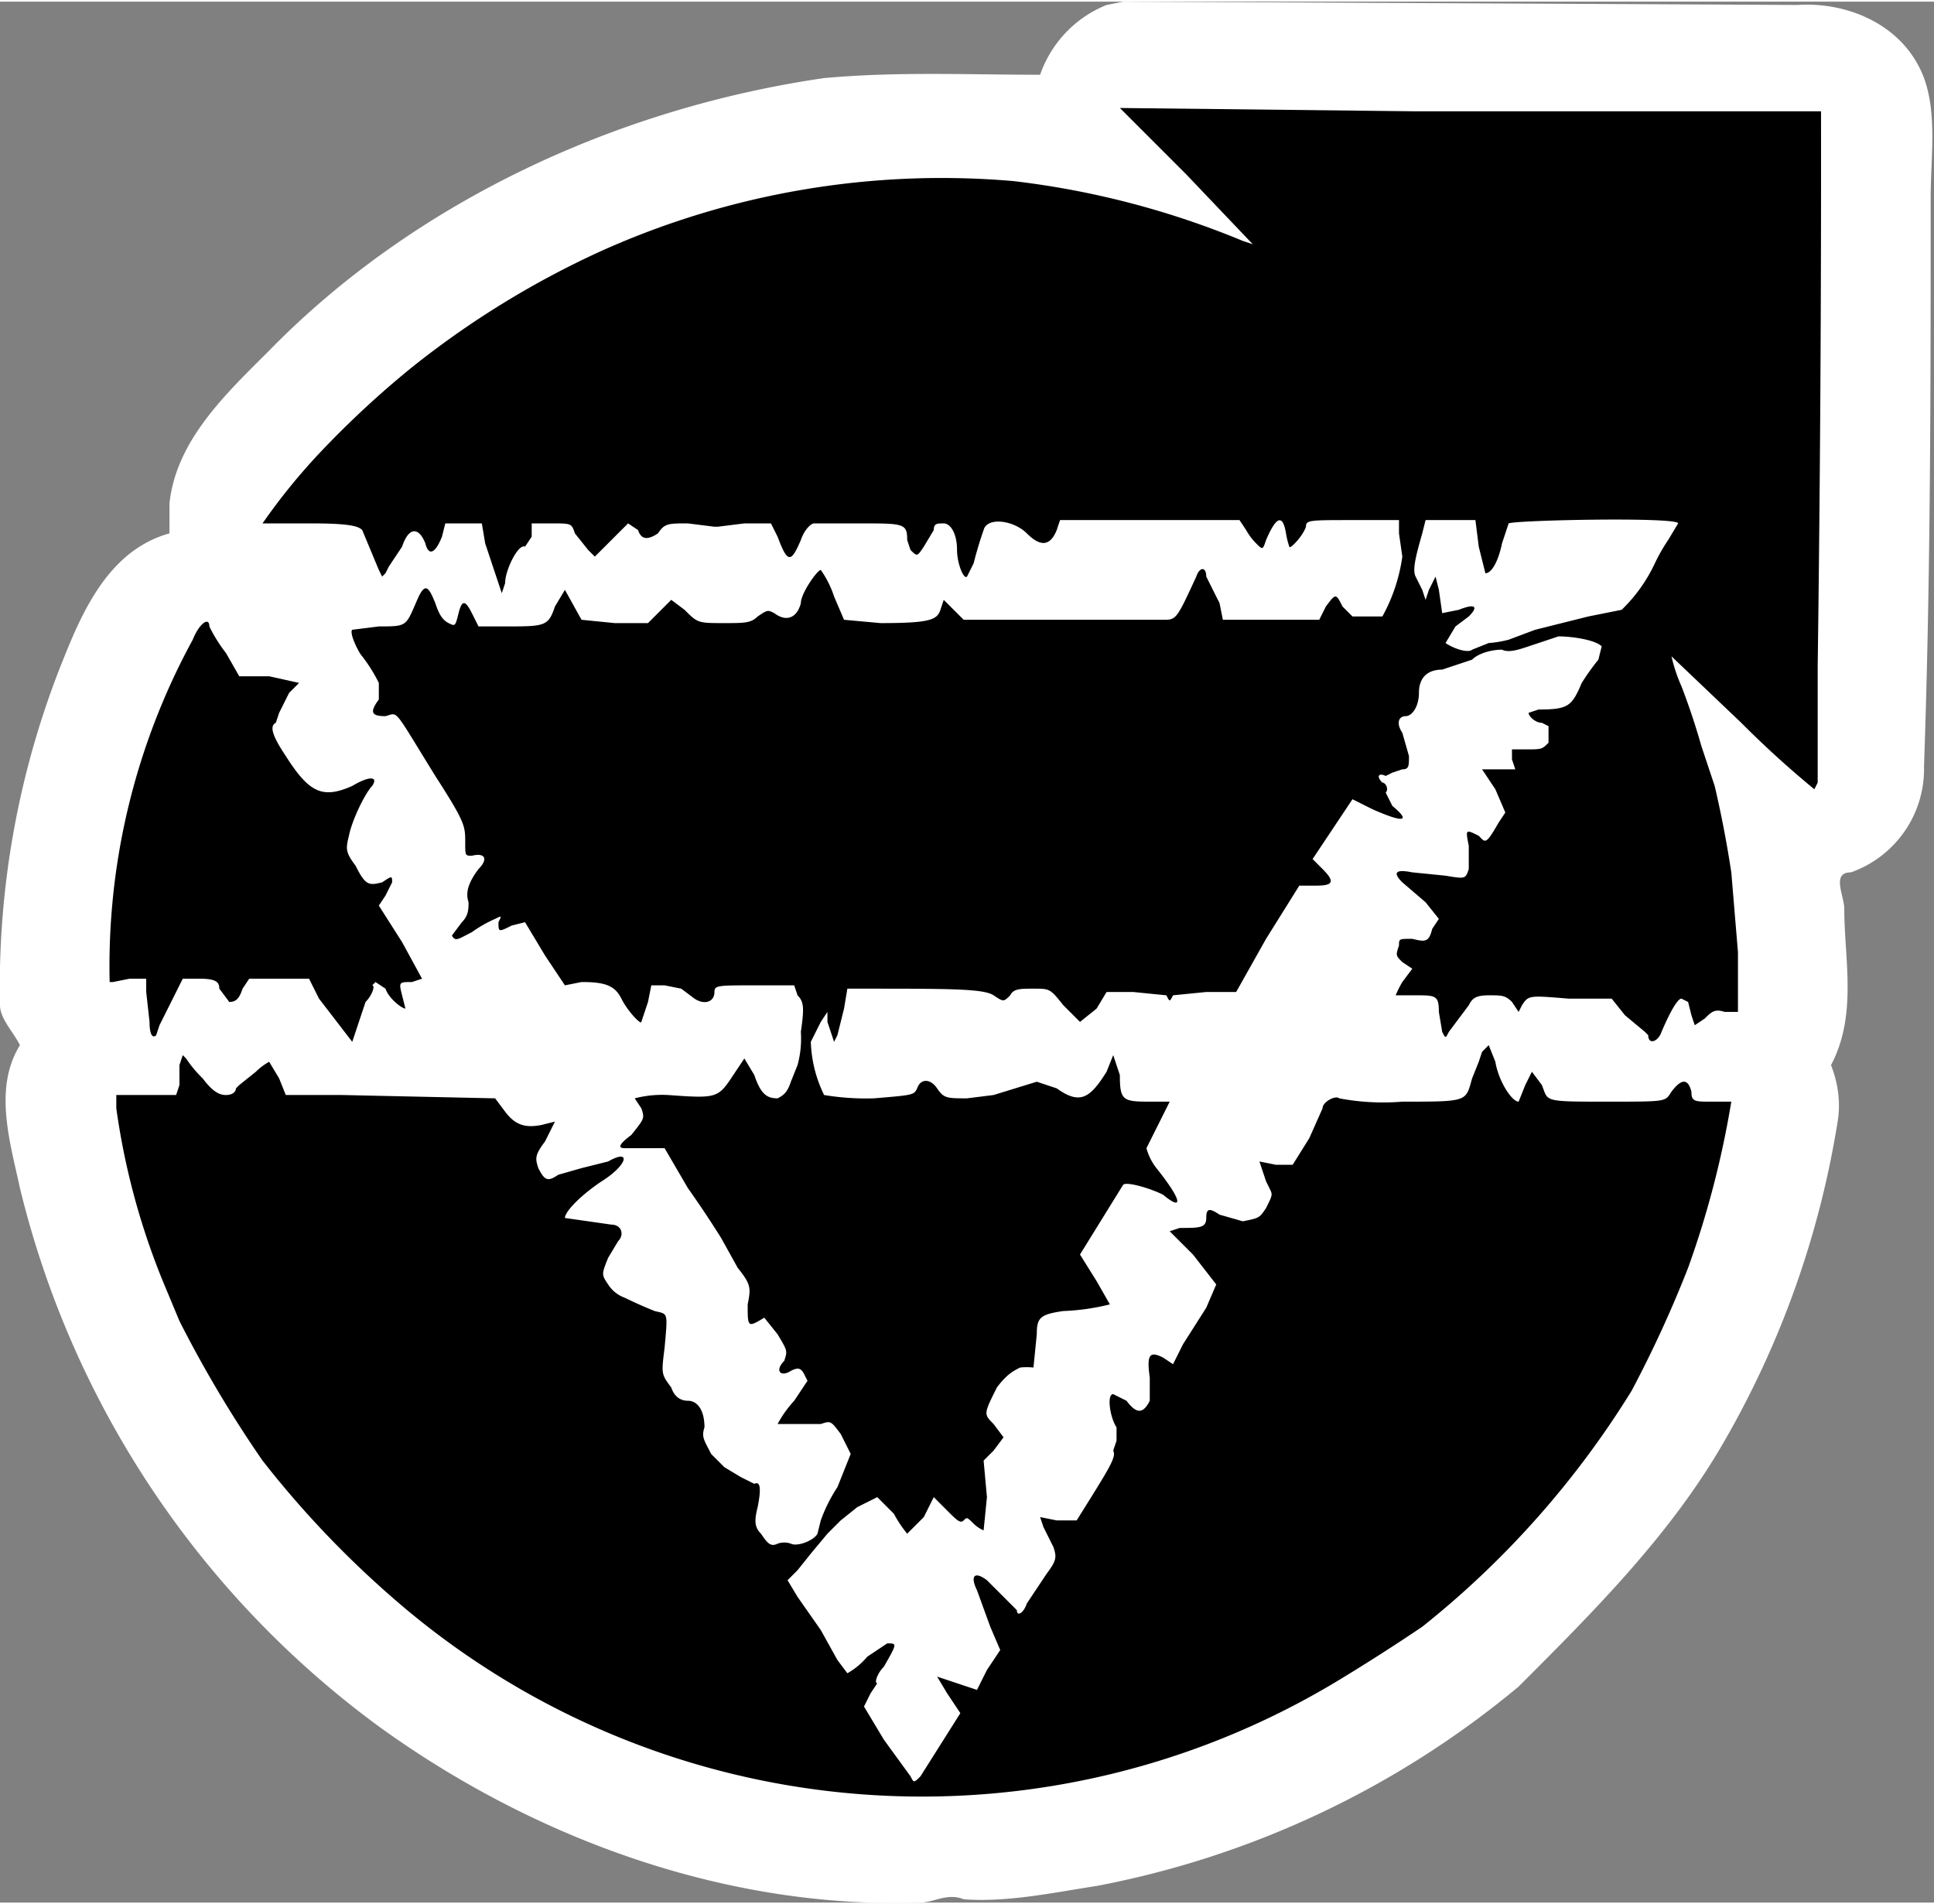 <svg xmlns="http://www.w3.org/2000/svg" width="775" height="763" version="1.0" viewBox="0 0 582 572"><rect x="0" y="0" width="582" height="572" fill="#808080" stroke="none"/><path d="M194 288c-11 1-20 8-22 19-4 15 6 34 23 35 12 2 23-9 22-21-1-10 0-21-7-28a20 20 0 0 0-16-5zm10 56c-23 0-41 24-35 46 4 13 20 23 33 16 7-3 12-10 20-10 12-3 19-19 13-30-6-12-17-23-31-22zm18 33c-18 1-37 16-37 36a25 25 0 0 0 15 25c12 9 28 3 38-6 14-11 17-34 4-47a34 34 0 0 0-19-8zm18 9c1 1-2-2 0 0zm2 3c1 3-1-2 0 0zm1 5c1 3 0-1 0 0zm-49 36s-1 0 0 0zm121-46c-12 1-21 13-19 24 0 19 17 38 36 37 6-1 11-5 15-8 13-6 20-25 10-36-5-6-13-6-20-7-6-6-13-11-22-10zm32-30a37 37 0 0 0-34 26c-3 15 10 32 26 33 19 2 40-15 39-35-2-15-18-24-31-24zm126-73c-17 0-30 16-30 32-1 17 10 36 27 37 18 1 32-15 32-32 2-15-7-33-23-36l-6-1zm-46-72c-7 0-13 4-18 8-5 3-6 9-11 10a45 45 0 0 0-19 27c-2 10 4 19 10 26 10 12 27 17 41 10 7-3 13-9 15-17 6-1 10-6 15-9 11-12 7-31-3-42a40 40 0 0 0-30-13zm-45 59c0-1 0-1 0 0zm-47-129c-15 0-25 16-26 30-1 16 10 34 27 35 15 1 25-15 26-28 2-14-4-30-17-36a25 25 0 0 0-10-1zm-87 0c-11 5-19 17-17 30 1 10 3 22 10 30 8 9 21 5 32 6 12 0 20-11 25-21 4-12 2-29-10-35-6-9-18-11-28-11a47 47 0 0 0-12 1zm-26 0c-11 0-23 1-29 11-10 12-9 31 0 44 4 8 13 12 22 11 9 0 19 0 25-8a36 36 0 0 0 9-27c0-13-8-26-20-30l-7-1zm-92 80c-9 0-16 6-22 11-13 8-15 30-2 38 10 5 21 2 32 3a20 20 0 0 0 19-21c0-15-11-31-27-31zm-29-34c-18 1-35 17-34 36a27 27 0 0 0 15 26c19 12 48 0 52-23a26 26 0 0 0-4-22c-5-10-18-17-29-17zM333 1a35 35 0 0 0-20 21c-22 0-43-1-65 1-62 9-123 37-167 82-13 13-28 27-30 46v9c-18 5-26 23-32 38A263 263 0 0 0 0 302c0 4 4 8 6 12-8 13-3 29 0 43a284 284 0 0 0 108 162c47 34 105 55 163 53 4 0 8-3 13-1 13 1 27-2 40-4a280 280 0 0 0 127-60c23-23 46-46 62-74a281 281 0 0 0 34-96c1-6 0-12-2-17 8-15 4-32 4-47 0-4-4-11 2-11a33 33 0 0 0 22-32c2-57 2-114 2-171 0-12 2-25-2-36-6-16-23-23-38-22L338 0l-5 1zm-64 153c13 3 17 21 7 30-8 10-25 7-29-6-5-13 8-27 22-24zm-51 0c6 1 11 7 13 12 0 6 2 12-3 16-3 6-11 11-17 5a15 15 0 0 1-6-12c-2-5 0-10 3-14 1-4 6-7 10-7zm121 4a19 19 0 0 1 2 25c-3 5-8 3-10-2a19 19 0 0 1 1-22c3-3 4-5 7-1zm-237 46c10 0 19 12 13 21-6 10-22 12-30 2 0-5-1-12 3-16 3-4 9-7 14-7zm338 26c5 5 9 10 8 18 0 7-10 9-16 8-1 3 0 9-3 12-6 8-20 9-26 1-8-6-8-21 2-25 3-3 9-3 12-2-1-6 1-14 8-14 5-2 10 1 15 2zm-313 5c8 1 12 10 12 18h-32c-1-10 10-19 20-18zm296 9c1 0 0 0 0 0zm-5 1s0-1 0 0zm1 2s-1-1 0 0zm9 1s-1 0 0 0zm-8 1zm9 1zm-7 2zm8 0c0 1 0 0 0 0zm1 2c0 1 0 0 0 0zm-5 0zm5 2c0 1 0 0 0 0zm-1 0s-1 0 0 0zm45 43c7 3 11 12 9 20-1 6-6 12-12 14-12-5-15-23-5-31 2-2 5-5 8-3zm-274 32c-4-1-9-5-8-8-4-4-4-11-1-16 3-7 6-6 5 1l4 23zm7 31c10 3 15 18 6 25-7 8-21 8-27-1a18 18 0 0 1 21-24zm142 11c5 1 13 4 9 10-3 12-20 16-29 7-1-11 10-19 20-17zm-125 23c4 0 7 4 7 8 2 14-15 25-26 18-8-12 5-28 19-26zm119 17c-1 5-5 11-10 13 0-8-1 2-5 0-13-1-20-18-12-29l27 15zm-30 12c5 1 12 5 13 10-2 4-9-3-13-3-2-2-12-3-8-6l8-1z" style="fill:#fff;stroke-width:.807"/><path d="m337 32 20 20 20 21-3-1a258 258 0 0 0-69-18 250 250 0 0 0-124 21 272 272 0 0 0-57 35 287 287 0 0 0-28 26 184 184 0 0 0-17 21h15c12 0 14 1 15 2l5 12 1 2 1-1 1-2 4-6c2-6 5-6 7-1 1 4 3 3 5-2l1-4h11l1 6 5 15 1-3c0-4 4-12 6-11l2-3v-4h6c6 0 6 0 7 3l4 5 2 2 2-2 8-8 3 2c1 3 3 3 6 1 2-3 3-3 9-3l8 1h1l8-1h8l2 4c3 8 4 8 7 1 1-3 3-5 4-5h14c13 0 14 0 14 5l1 3c2 2 2 2 4-1l3-5c0-2 1-2 3-2s4 3 4 8c0 4 2 9 3 8l2-4a114 114 0 0 1 3-10c1-4 9-3 13 1s7 4 9-1l1-3h54l2 3a18 18 0 0 0 3 4c2 2 2 2 3-1 3-7 5-8 6-2a23 23 0 0 0 1 4c0 1 4-3 5-6 0-2 1-2 14-2h14v4l1 7a52 52 0 0 1-6 18h-9l-3-3c-2-4-2-4-5 0l-2 4h-29l-1-5-3-6-1-2c0-3-2-3-3 0-6 13-6 13-10 13h-60l-3-3-3-3-1 3c-1 3-3 4-18 4l-11-1-3-7a30 30 0 0 0-4-8c-1 0-6 7-6 10-1 4-4 6-8 3-2-1-2-1-5 1-2 2-4 2-10 2-8 0-8 0-12-4l-4-3-3 3-4 4h-10l-10-1-5-9-3 5c-2 6-3 6-15 6h-8l-2-4c-2-4-3-4-4 0s-1 4-3 3-3-3-4-6c-2-5-3-6-5-2-4 9-3 9-12 9l-8 1c-1 1 2 7 3 8a47 47 0 0 1 5 8v5c-3 4-2 5 2 5 4-1 2-3 15 18 9 14 9 15 9 20 0 4 0 4 2 4 4-1 5 1 2 4-3 4-4 7-3 10 0 2 0 4-2 6l-3 4c1 2 2 1 6-1a38 38 0 0 1 7-4c2-1 2-1 1 1 0 3 0 3 4 1l4-1 6 10 6 9 5-1c7 0 10 1 12 5s6 8 6 7l2-6 1-5h4l5 1 4 3c3 2 6 1 6-2 0-2 1-2 12-2h12l1 3c2 2 2 4 1 11a30 30 0 0 1-1 10l-2 5c-1 3-2 4-4 5-3 0-5-1-7-7l-3-5-4 6c-4 6-5 6-19 5a33 33 0 0 0-10 1l2 3c1 3 1 3-3 8-4 3-4 4-2 4h12l7 12a319 319 0 0 1 10 15l5 9c4 5 4 6 3 11 0 7 0 7 5 4l4 5c3 5 3 5 2 8-3 3-1 5 2 3 2-1 3-1 4 1l1 2-4 6a34 34 0 0 0-5 7h13c3-1 3-1 6 3l3 6-4 10a47 47 0 0 0-5 10l-1 4c-1 2-6 4-8 3a6 6 0 0 0-4 0c-2 1-3 0-5-3-2-2-2-4-1-8 1-5 1-8-1-7l-4-2-5-3-4-4c-2-4-3-5-2-8 0-5-2-8-5-8-2 0-4-1-5-4-3-4-3-4-2-12 1-11 1-10-3-11a134 134 0 0 1-9-4 10 10 0 0 1-5-4c-2-3-2-3 0-8l3-5c2-2 1-5-2-5l-14-2c0-2 5-7 11-11 8-5 9-10 2-6l-8 2-7 2c-3 2-4 2-6-2-1-3-1-4 2-8l3-6-4 1c-5 1-8 0-11-4l-3-4-46-1H86l-2-5-3-5a18 18 0 0 0-4 3l-5 4-1 1c0 1-1 2-3 2s-4-1-7-5a36 36 0 0 1-5-6l-1-1-1 3v6l-1 3H35v4a216 216 0 0 0 14 52l5 12a361 361 0 0 0 25 42 297 297 0 0 0 40 42 242 242 0 0 0 284 24 609 609 0 0 0 25-16 276 276 0 0 0 63-71 355 355 0 0 0 17-37 283 283 0 0 0 13-50h-6c-5 0-6 0-6-3-1-4-3-4-6 0-2 3-1 3-19 3-20 0-18 0-20-5l-3-4-2 4-2 5c-2 0-6-6-7-12l-2-5-2 2-1 3-2 5c-2 7-1 7-21 7a71 71 0 0 1-19-1c-1-1-5 1-5 3l-4 9-5 8h-5l-5-1 1 3 1 3 1 2c1 2 1 2-1 6-2 3-2 3-7 4l-7-2c-3-2-4-2-4 1s-2 3-8 3l-3 1 7 7 7 9-3 7-7 11-3 6-3-2c-4-2-5-1-4 6v7c-2 4-4 4-7 0l-4-2c-2 0-1 7 1 10v4l-1 3c1 2-1 5-11 21h-6l-5-1 1 3 3 6c1 3 1 4-2 8l-6 9c-1 3-3 4-3 2l-9-9c-4-3-5-1-3 3l4 11 3 7-4 6-3 6-6-2-6-2 3 5 4 6-12 19c-2 2-2 2-3 0l-8-11-6-10 2-4 2-3c-1 0 0-3 2-5 4-7 4-7 1-7l-6 4a22 22 0 0 1-6 5l-3-4-5-9-7-10-3-5 3-3 4-5 5-6 4-4 5-4 6-3 5 5a36 36 0 0 0 4 6l5-5 3-6 4 4c3 3 4 4 5 3s1-1 3 1a10 10 0 0 0 3 2l1-10-1-11 3-3 3-4-3-4c-3-3-3-3 1-11 3-4 5-5 7-6a19 19 0 0 1 4 0l1-10c0-5 1-6 8-7a68 68 0 0 0 14-2l-4-7-5-8 13-21c1-1 8 1 12 3 6 5 6 2-2-8a17 17 0 0 1-3-6l4-8 3-6h-5c-9 0-10 0-10-8l-2-6-2 5c-5 8-8 10-15 5l-6-2-13 4-8 1c-6 0-7 0-9-3s-5-3-6 0c-1 2-1 2-13 3a77 77 0 0 1-15-1 39 39 0 0 1-4-16l3-6 2-3v3l2 6 1-2 2-8 1-6h4c27 0 37 0 40 2s3 2 5 0c1-2 3-2 7-2 5 0 5 0 9 5l5 5 5-4 3-5h8l10 1c1 2 1 2 2 0l10-1h9l9-16 10-16h5c5 0 6-1 2-5l-3-3 6-9 6-9 6 3c9 4 12 4 6-1l-2-4c1-1 0-3-1-3-2-2-1-3 1-2l2-1 3-1c2 0 2-1 2-4l-2-7c-2-3-1-5 1-5s4-3 4-7c0-5 3-7 7-7l9-3c2-2 6-3 9-3 2 1 5 0 8-1l9-3c4 0 11 1 13 3l-1 4a69 69 0 0 0-5 7c-3 7-4 8-13 8l-3 1c0 1 2 3 4 3l2 1v5c-2 2-2 2-7 2h-4v3l1 3h-10l4 6 3 7-2 3c-4 7-4 6-6 4-4-2-4-2-3 3v7c-1 3-1 3-7 2l-10-1c-5-1-6 0-3 3l7 6 4 5-2 3c-1 4-2 4-6 3-4 0-4 0-4 2-1 3-1 3 1 5l3 2-3 4a32 32 0 0 0-2 4h6c6 0 7 0 7 5l1 6c1 2 1 2 2 0l3-4 3-4c1-2 2-3 6-3s5 0 7 2l2 3 1-2c2-3 2-3 14-2h13l4 5 6 5 1 1c0 3 3 2 4-1 3-7 5-10 6-10l2 1 1 4 1 3 3-2c2-2 3-3 6-2h4v-18l-2-24a334 334 0 0 0-5-26l-4-12a211 211 0 0 0-6-18 49 49 0 0 1-3-9l21 20a296 296 0 0 0 22 20l1-2v-35a11310 11310 0 0 0 1-167H426l-89-1zm108 132 2 8c2 0 4-4 5-9l2-6c2-1 51-2 51 0l-3 5a52 52 0 0 0-4 7 47 47 0 0 1-10 14l-10 2-16 4-8 3a34 34 0 0 1-6 1l-5 2c-1 1-5 0-8-2l3-5 4-3c3-3 2-4-3-2l-5 1-1-7-1-4-2 4-1 3-1-3-2-4c-1-2 0-6 2-13l1-4h15z"/><path d="M58 192a205 205 0 0 0-25 103h1l5-1h5v4l1 9c0 4 1 5 2 4l1-3 4-8 3-6h5c5 0 6 1 6 3l3 4c2 0 3-1 4-4l2-3h18l3 6 10 13 1-3 3-9c2-2 3-5 2-5l1-1 3 2c1 3 5 6 6 6l-1-4c-1-4-1-4 3-4l3-1-6-11-7-11 2-3 2-4c0-2 0-2-3 0-4 1-5 1-8-5-3-4-3-5-2-9 1-5 5-13 7-15 2-3-1-3-6 0-9 4-13 2-20-9-4-6-5-9-3-10l1-3 3-6 3-3-9-2h-9l-4-7a45 45 0 0 1-5-8c0-3-3-1-5 4z"/></svg>